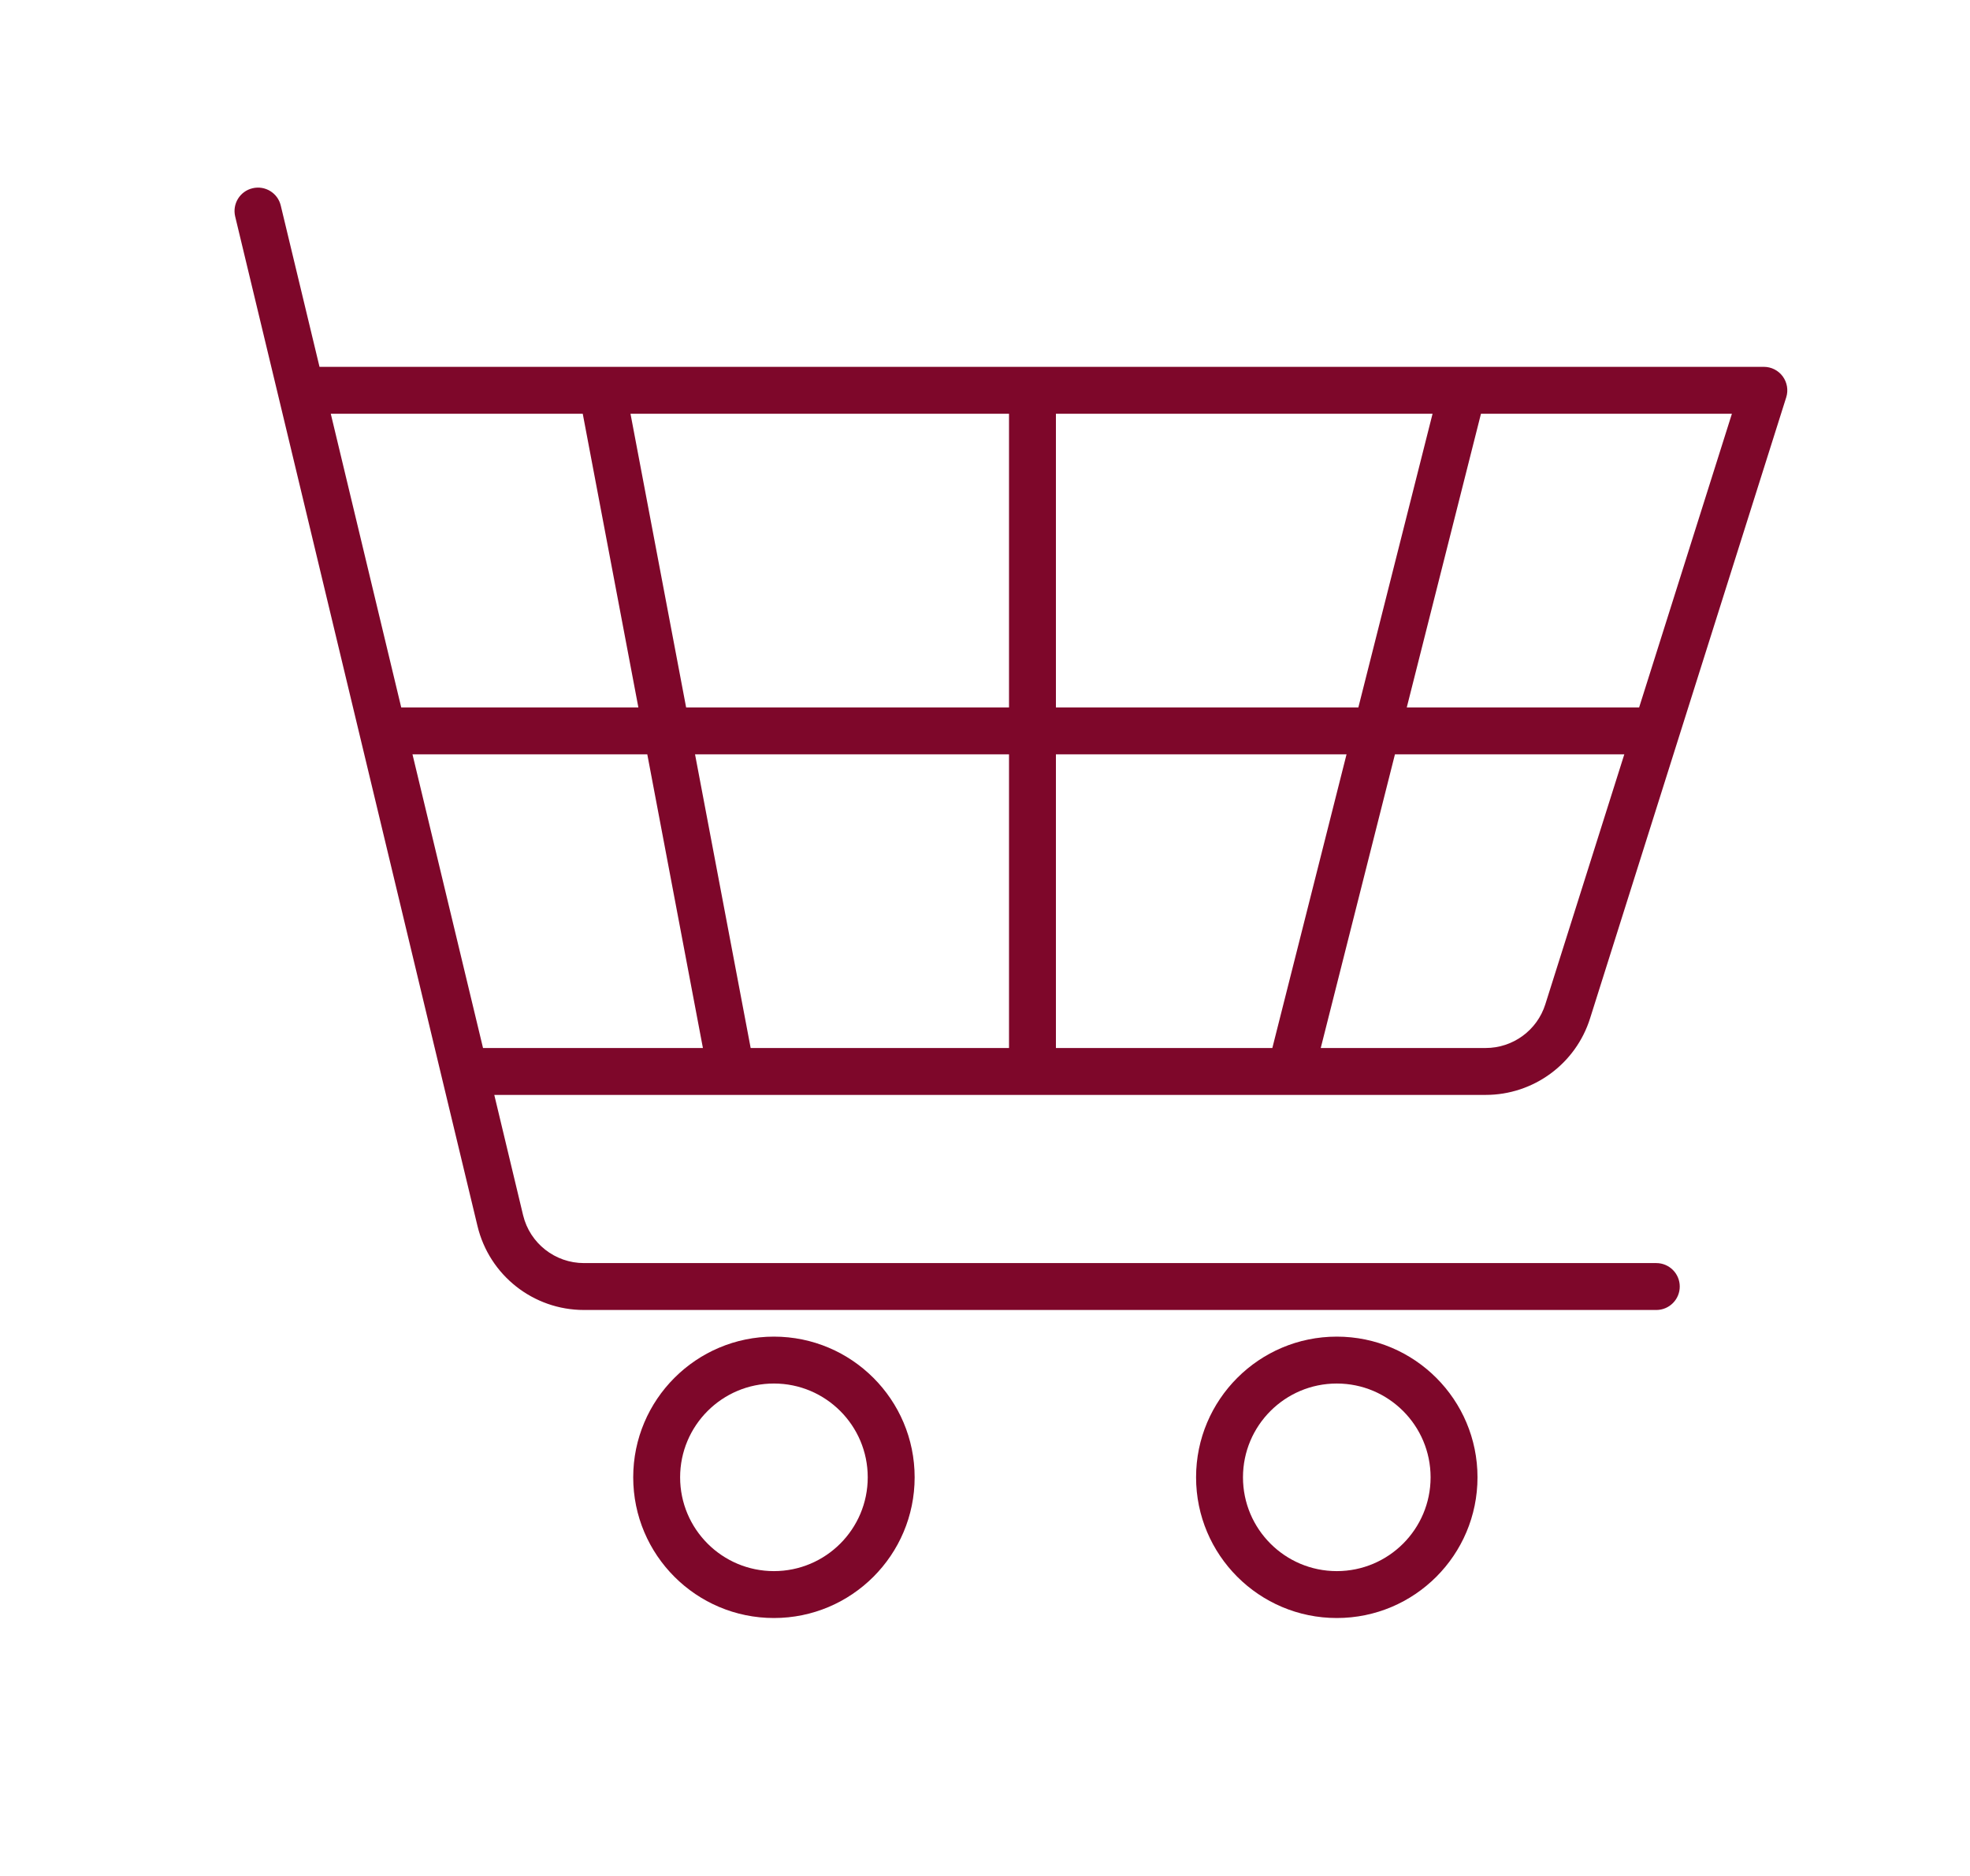 <svg width="21" height="20" viewBox="0 0 21 20" fill="none" xmlns="http://www.w3.org/2000/svg">
<path fill-rule="evenodd" clip-rule="evenodd" d="M2.692 2.007C2.826 1.975 2.961 2.057 2.993 2.192L3.406 3.911H6.419H11.006H15.592H18.803C18.882 3.911 18.957 3.949 19.004 4.013C19.051 4.078 19.065 4.16 19.041 4.236L17.894 7.867L16.95 10.857C16.797 11.343 16.346 11.673 15.837 11.673H13.758H11.006H7.795H5.269L5.576 12.955C5.648 13.255 5.917 13.466 6.225 13.466H17.656C17.794 13.466 17.906 13.578 17.906 13.716C17.906 13.854 17.794 13.966 17.656 13.966H6.225C5.685 13.966 5.216 13.596 5.09 13.071L4.708 11.481L3.837 7.85L2.966 4.219L2.507 2.308C2.475 2.174 2.557 2.039 2.692 2.007ZM5.149 11.173H7.493L6.9 8.042H4.397L5.149 11.173ZM4.277 7.542H6.805L6.212 4.411H3.526L4.277 7.542ZM6.721 4.411L7.314 7.542H10.756V4.411H6.721ZM11.256 4.411V7.542H14.48L15.271 4.411H11.256ZM15.787 4.411L14.996 7.542H17.473L18.462 4.411H15.787ZM17.315 8.042H14.87L14.079 11.173H15.837C16.128 11.173 16.386 10.984 16.473 10.707L17.315 8.042ZM13.563 11.173L14.354 8.042H11.256V11.173H13.563ZM10.756 11.173V8.042H7.409L8.002 11.173H10.756ZM8.25 16.75C8.802 16.75 9.25 16.302 9.25 15.75C9.25 15.198 8.802 14.75 8.25 14.75C7.698 14.75 7.25 15.198 7.25 15.75C7.25 16.302 7.698 16.75 8.25 16.75ZM8.25 17.25C9.078 17.25 9.75 16.578 9.75 15.75C9.75 14.922 9.078 14.25 8.25 14.25C7.422 14.25 6.75 14.922 6.75 15.75C6.75 16.578 7.422 17.25 8.25 17.25ZM15.25 15.75C15.25 16.302 14.802 16.75 14.25 16.75C13.698 16.75 13.25 16.302 13.25 15.75C13.25 15.198 13.698 14.75 14.25 14.75C14.802 14.75 15.25 15.198 15.25 15.75ZM15.75 15.75C15.75 16.578 15.079 17.25 14.25 17.25C13.422 17.25 12.75 16.578 12.75 15.75C12.75 14.922 13.422 14.25 14.25 14.25C15.079 14.25 15.75 14.922 15.75 15.75Z" fill="#7E072A"/>
</svg>
